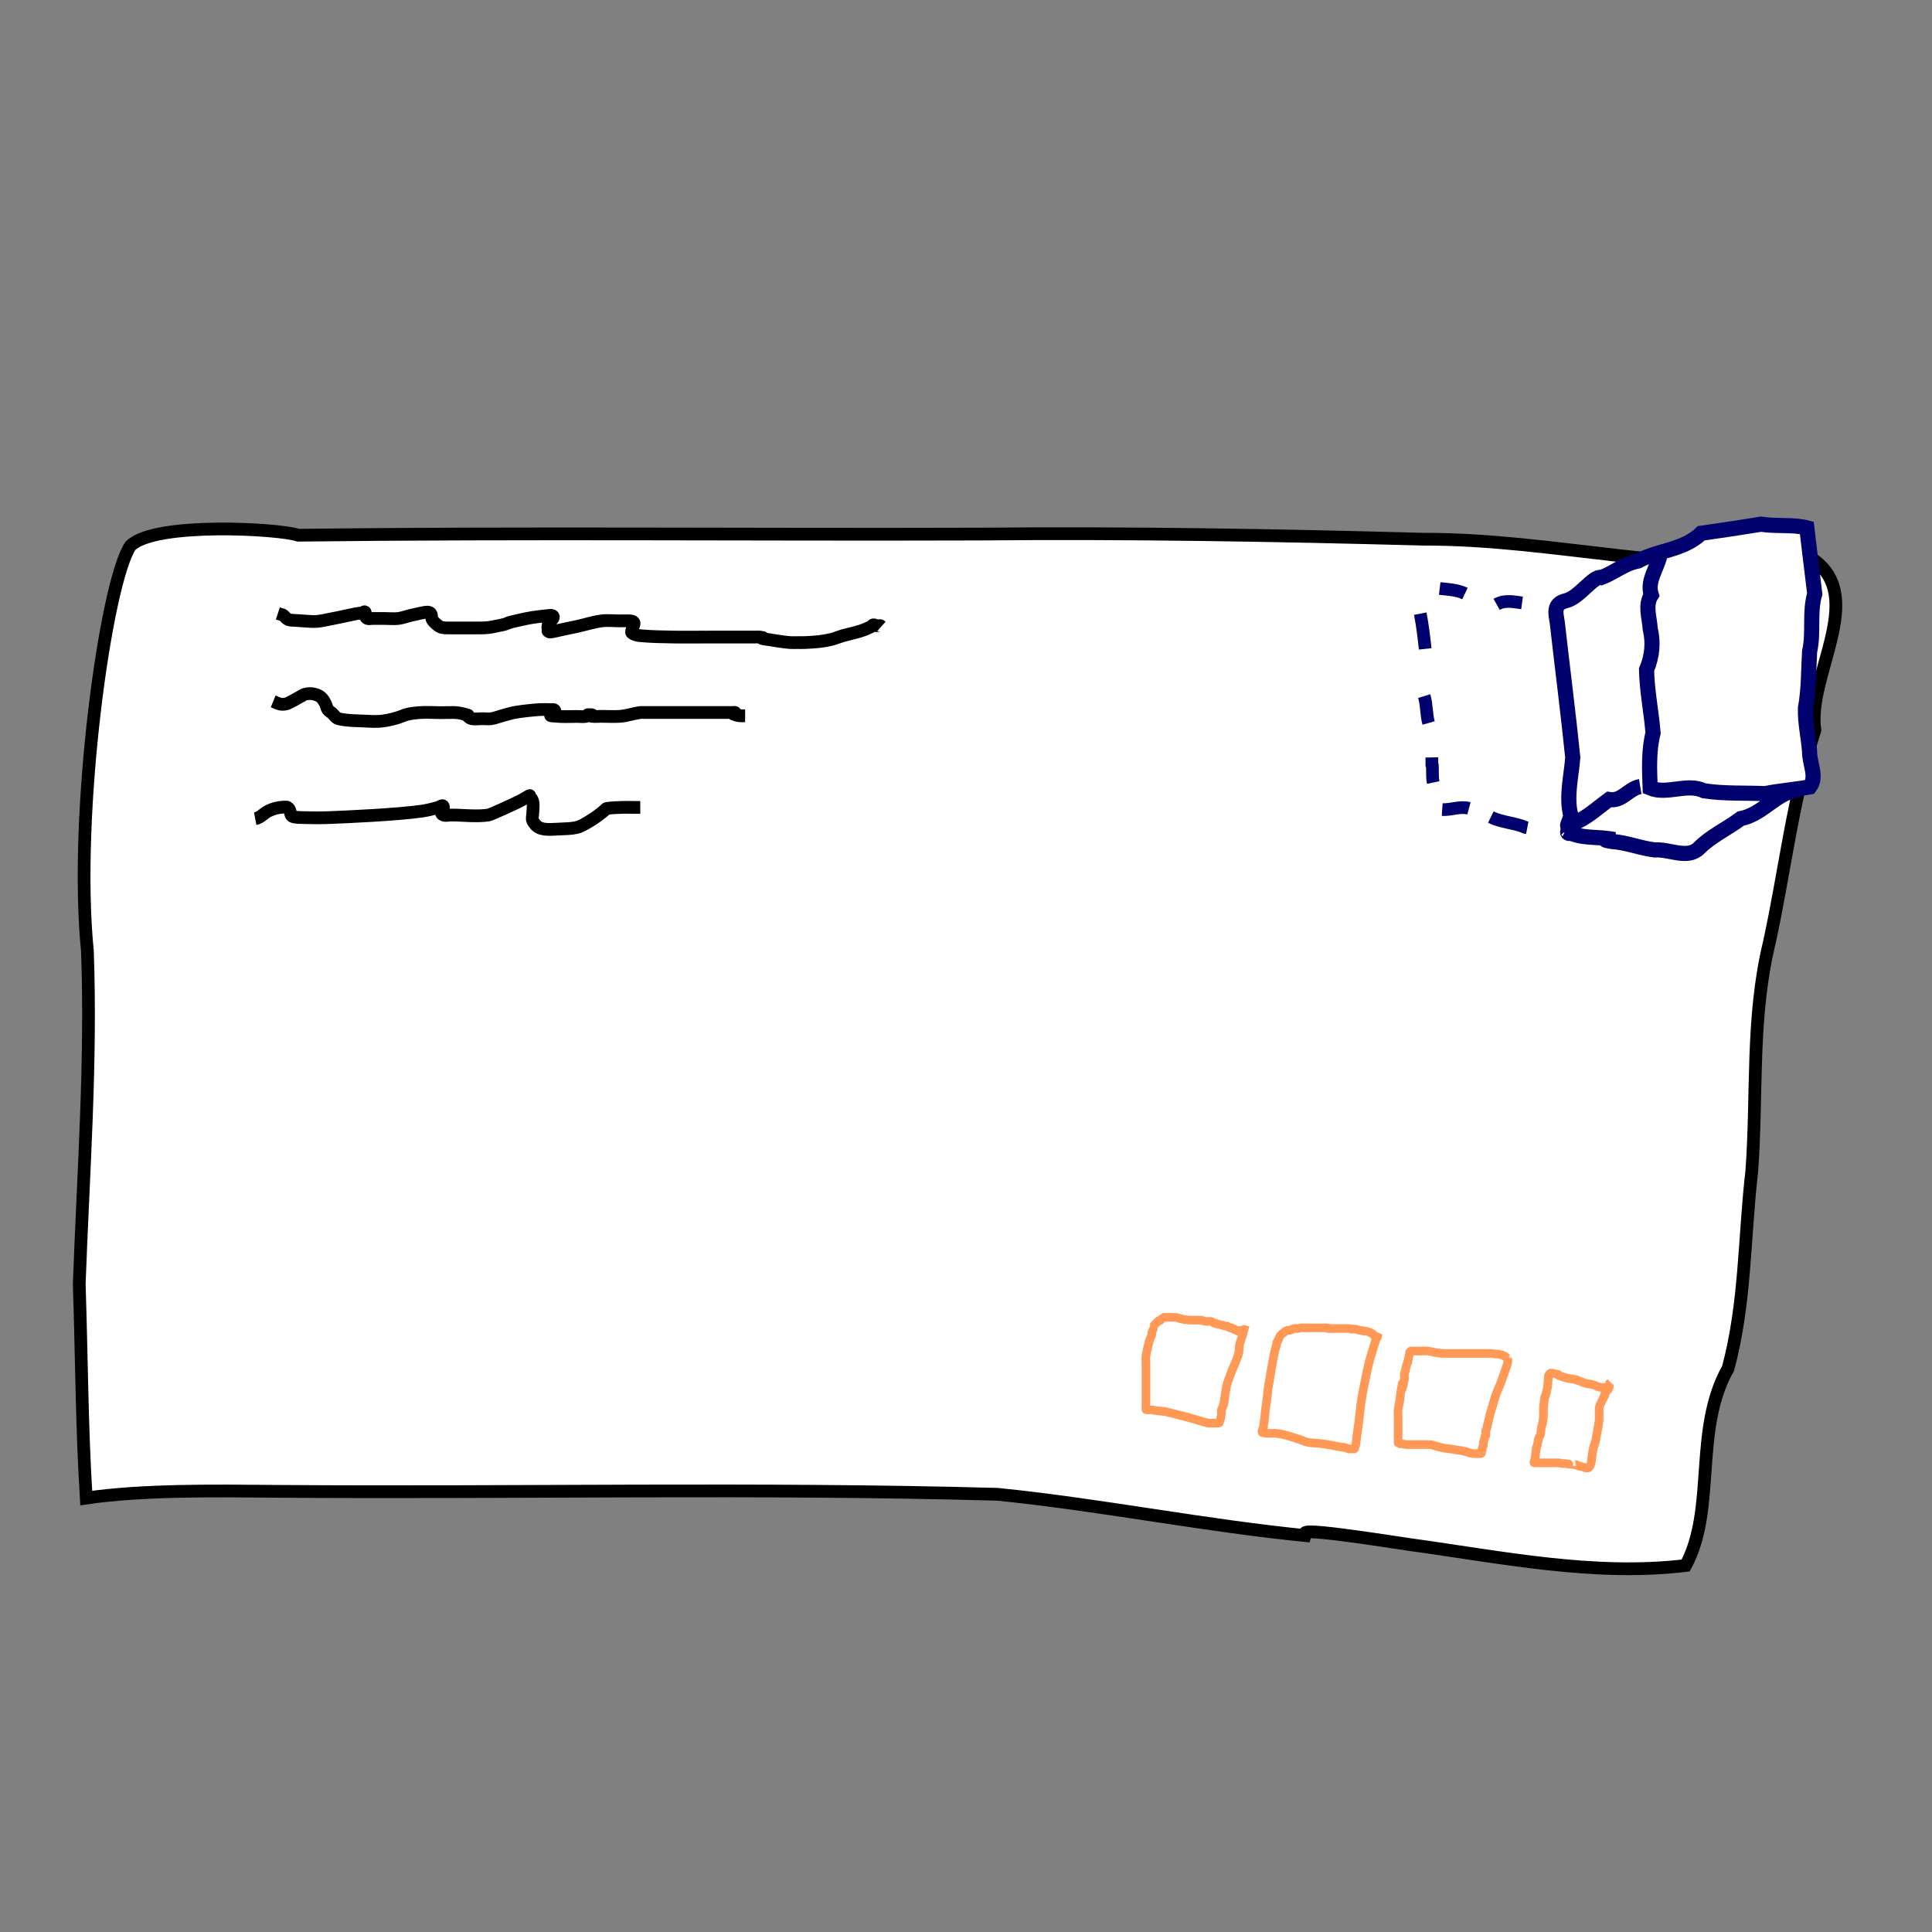 <?xml version="1.0" encoding="UTF-8" standalone="no"?>
<!-- Created with Inkscape (http://www.inkscape.org/) -->

<svg
   width="144.0px"
   height="144.0px"
   viewBox="0 0 144.0 144.0"
   version="1.1"
   id="SVGRoot"
   sodipodi:docname="halved-cubic-postage.svg"
   inkscape:version="1.2.1 (9c6d41e410, 2022-07-14)"
   xmlns:inkscape="http://www.inkscape.org/namespaces/inkscape"
   xmlns:sodipodi="http://sodipodi.sourceforge.net/DTD/sodipodi-0.dtd"
   xmlns="http://www.w3.org/2000/svg"
   xmlns:svg="http://www.w3.org/2000/svg">
  <rect x="0" y="0" width="144.0" height="144.0" fill="#808080" stroke="none"/>
  <sodipodi:namedview
     id="namedview36"
     pagecolor="#ffffff"
     bordercolor="#666666"
     borderopacity="1.0"
     inkscape:showpageshadow="2"
     inkscape:pageopacity="0.0"
     inkscape:pagecheckerboard="0"
     inkscape:deskcolor="#d1d1d1"
     inkscape:document-units="px"
     showgrid="true"
     inkscape:zoom="1"
     inkscape:cx="29.5"
     inkscape:cy="46.5"
     inkscape:window-width="1920"
     inkscape:window-height="1139"
     inkscape:window-x="0"
     inkscape:window-y="0"
     inkscape:window-maximized="1"
     inkscape:current-layer="layer1">
    <inkscape:grid
       type="xygrid"
       id="grid42" />
  </sodipodi:namedview>
  <defs
     id="defs31" />
  <g
     inkscape:label="Layer 1"
     inkscape:groupmode="layer"
     id="layer1">
    <path
       style="fill:#ffffff;stroke:#000000;stroke-width:0.949px;stroke-linecap:butt;stroke-linejoin:miter;stroke-opacity:1"
       d="M 9.719,40.687 C 7.893,43.396 5.487,60.681 6.515,70.882 6.819,79.17 6.205,87.438 5.906,95.712 c 0.177,5.316 0.191,10.661 0.521,15.943 4.237,-0.617 9.599,-0.542 14.345,-0.499 17.861,0.132 35.748,-0.273 53.593,0.221 7.811,0.793 15.481,2.357 23.298,3.113 -2.221,-0.907 5.914,0.422 7.485,0.643 6.746,0.928 13.647,2.368 20.49,1.551 2.28,-4.223 0.573,-10.11 3.164,-14.692 1.308,-4.86 1.192,-9.776 1.766,-14.697 0.418,-5.684 -0.059,-11.43 1.309,-17.053 1.156,-5.293 1.73,-10.652 3.394,-15.826 -0.59,-4.03 3.817,-9.777 -0.026,-12.646 C 125.521,42.954 115.845,40.155 106.079,40.19 95.056,39.888 84.037,39.703 73.005,39.807 56.081,39.864 39.141,39.692 22.227,39.892 20.861,39.408 11.516,38.873 9.719,40.687 Z"
       id="path225"
       sodipodi:nodetypes="cccccccccccccccccc" />
    <path
       style="fill:#ffffff;stroke:#00006e;stroke-width:1.128px;stroke-linecap:butt;stroke-linejoin:miter;stroke-opacity:1"
       d="m 123.792,40.867 c -0.04,1.294 -1.108,2.27 -0.713,3.484 -0.486,0.757 -0.139,1.653 -0.081,2.515 0.241,1.04 0.153,2.038 -0.274,3.052 0.03,1.576 0.359,3.143 0.486,4.715 -0.338,1.318 -0.267,2.758 -0.217,4.101 1.274,0.52 2.731,-0.396 4.021,0.207 1.522,0.234 3.021,0.144 4.541,0.212 1.104,-0.221 2.231,-0.303 3.335,-0.503 0.576,-0.755 -0.04,-1.766 -0.014,-2.644 -0.084,-1.081 -0.344,-2.153 -0.307,-3.236 0.255,-1.424 0.225,-2.782 0.307,-4.21 0.327,-1.438 -0.029,-2.902 0.385,-4.301 -0.196,-1.638 -0.406,-3.279 -0.593,-4.916 -1.032,-0.272 -2.238,-0.089 -3.415,-0.271 -1.478,0.243 -2.975,0.462 -4.449,0.674 -1.31,1.268 -3.208,1.249 -4.718,2.067 -1.061,0.214 -1.727,0.85 -2.726,1.23 -0.587,-0.175 -1.672,1.53 -2.665,1.736 -0.954,0.235 -0.729,0.952 -0.625,1.622 0.378,3.353 0.814,6.707 1.155,10.059 -0.108,1.404 -0.467,2.739 -0.195,4.123 0.246,0.381 -0.705,1.429 0.22,0.788 0.992,-0.365 1.827,-1.167 2.679,-1.78 0.974,0.171 1.447,-0.82 2.325,-0.965"
       id="path227" />
    <path
       style="fill:none;stroke:#00006e;stroke-width:1.128px;stroke-linecap:butt;stroke-linejoin:miter;stroke-opacity:1"
       d="m 134.142,58.844 c -1.721,0.15 -2.719,1.852 -4.398,2.171 -0.997,0.745 -2.252,1.326 -3.088,2.182 -0.875,0.885 -2.234,0.064 -3.322,0.153 -1.059,-0.126 -2.087,-0.555 -3.204,-0.633 -0.865,-0.136 -0.351,-0.158 0.198,-0.142 -1.266,-0.258 -2.385,-0.024 -3.47,-0.58 -0.118,0.103 0.377,0.244 -0.191,-0.052"
       id="path229" />
    <path
       style="fill:none;stroke:#00006e;stroke-width:0.946px;stroke-linecap:butt;stroke-linejoin:miter;stroke-opacity:1"
       d="m 113.444,44.937 c -0.653,-0.086 -1.29,-0.234 -1.895,0.108"
       id="path233" />
    <path
       style="fill:none;stroke:#00006e;stroke-width:0.946px;stroke-linecap:butt;stroke-linejoin:miter;stroke-opacity:1"
       d="m 109.19,44.238 c -0.615,-0.289 -1.25,-0.302 -1.883,-0.376"
       id="path235" />
    <path
       style="fill:none;stroke:#00006e;stroke-width:0.946px;stroke-linecap:butt;stroke-linejoin:miter;stroke-opacity:1"
       d="m 105.858,45.738 c 0.167,0.863 0.271,1.736 0.368,2.625"
       id="path237" />
    <path
       style="fill:none;stroke:#00006e;stroke-width:0.946px;stroke-linecap:butt;stroke-linejoin:miter;stroke-opacity:1"
       d="m 106.152,51.883 c 0.197,0.641 0.151,1.386 0.328,2.004"
       id="path239" />
    <path
       style="fill:none;stroke:#00006e;stroke-width:0.946px;stroke-linecap:butt;stroke-linejoin:miter;stroke-opacity:1"
       d="m 106.72,56.453 c 0.015,0.638 -0.02,0.645 0.028,0.494 0.05,0.462 -0.02,0.92 0.076,1.378"
       id="path241" />
    <path
       style="fill:none;stroke:#00006e;stroke-width:0.946px;stroke-linecap:butt;stroke-linejoin:miter;stroke-opacity:1"
       d="m 107.492,60.34 c 0.68,0.045 1.312,-0.272 1.996,-0.089"
       id="path243" />
    <path
       style="fill:none;stroke:#00006e;stroke-width:0.946px;stroke-linecap:butt;stroke-linejoin:miter;stroke-opacity:1"
       d="m 111.117,60.903 c 0.827,0.402 1.843,0.43 2.588,0.772 l 0.129,0.025"
       id="path245" />
    <path
       style="fill:none;stroke:#000000;stroke-width:0.949px;stroke-linecap:butt;stroke-linejoin:miter;stroke-opacity:1"
       d="m 20.709,45.722 c 0.428,0.142 0.294,0.047 0.471,0.196 0.102,0.086 0.175,0.21 0.307,0.26 0.17,0.064 0.367,0.052 0.553,0.065 1.862,0.126 1.3,0.145 3.19,-0.223 0.435,-0.085 0.865,-0.191 1.3,-0.275 0.181,-0.035 0.37,-0.041 0.549,-0.083 0.035,-0.008 0.041,-0.063 0.077,-0.065 0.135,-0.005 0.049,0.263 0.07,0.306 0.034,0.072 0.069,0.164 0.153,0.195 0.119,0.043 0.259,0 0.389,0 0.31,0 0.62,0 0.929,0 0.329,0 0.662,0.04 0.988,0 0.328,-0.04 0.634,-0.164 0.953,-0.239 0.25,-0.059 0.501,-0.115 0.754,-0.166 0.029,-0.006 0.412,-0.091 0.537,-0.065 0.334,0.071 0.167,0.374 0.308,0.589 0.102,0.156 0.399,0.44 0.615,0.52 0.223,0.083 0.465,0.066 0.698,0.066 0.294,0 0.589,0 0.883,0 0.358,0 0.717,0 1.075,0 0.409,0 0.74,0.009 1.144,-0.068 1.953,-0.373 0.216,-0.128 2.538,-0.622 0.536,-0.114 1.25,-0.194 1.826,-0.248 0.087,-0.008 0.229,0.007 0.228,0.128 -8.31e-4,0.098 -0.099,0.177 -0.155,0.262 -0.075,0.113 -0.196,0.209 -0.237,0.334 -0.041,0.125 0,0.26 0,0.389 0,0.022 -0.018,0.05 0,0.065 0.04,0.034 0.097,0.07 0.153,0.065 0.264,-0.026 0.517,-0.103 0.774,-0.156 0.424,-0.089 0.848,-0.178 1.27,-0.271 0.601,-0.132 1.187,-0.326 1.802,-0.405 0.443,-0.057 0.897,0 1.345,0 0.254,0 0.508,-0.017 0.761,0 0.549,0.036 0.194,0.408 0.153,0.646 -0.014,0.086 -0.076,0.202 0,0.26 0.158,0.121 0.384,0.176 0.596,0.196 0.833,0.08 1.674,0.087 2.511,0.103 0.907,0.018 1.814,0 2.721,0 0.767,0 1.534,0 2.301,0 0.361,0 0.722,0 1.083,0 0.106,0 0.213,-0.014 0.317,0 0.559,0.074 -0.125,0.029 0.216,0.121 0.12,0.032 0.247,0.04 0.371,0.059 0.388,0.061 1.196,0.199 1.662,0.232 0.178,0.012 0.358,0 0.537,0 0.184,0 0.368,0.009 0.551,0 0.862,-0.044 1.272,-0.064 2.059,-0.25 0.077,-0.018 0.707,-0.243 0.797,-0.268 0.435,-0.122 0.883,-0.208 1.312,-0.345 0.276,-0.088 0.539,-0.206 0.795,-0.33 0.063,-0.031 0.083,-0.118 0.154,-0.13 0.076,-0.014 0.145,0.052 0.222,0.063 0.074,0.01 0.15,0 0.225,0 0.026,0 0.054,-0.009 0.077,0 0.031,0.013 0.049,0.041 0.073,0.062"
       id="path512" />
    <path
       style="fill:none;stroke:#000000;stroke-width:0.949px;stroke-linecap:butt;stroke-linejoin:miter;stroke-opacity:1"
       d="m 20.363,52.275 c 0.359,0.148 0.549,0.295 0.983,0.184 0.201,-0.051 0.88,-0.447 1.079,-0.56 0.077,-0.043 0.146,-0.099 0.231,-0.13 0.155,-0.056 0.445,-0.094 0.613,-0.065 0.608,0.104 0.777,0.323 1.007,0.787 0.063,0.128 0.071,0.275 0.155,0.394 0.074,0.105 0.204,0.173 0.307,0.26 0.169,0.143 0.276,0.373 0.506,0.428 0.659,0.156 1.359,0.139 2.041,0.177 0.844,0.047 1.218,0.033 1.992,-0.157 0.958,-0.236 0.712,-0.37 1.938,-0.476 0.543,-0.047 1.092,0 1.638,0 1.032,0 1.051,-0.077 1.917,0.149 0.281,0.073 -0.023,0.035 0.076,0.111 0.094,0.072 0.183,0.168 0.307,0.19 0.258,0.045 0.528,0 0.791,0 0.227,0 0.458,0.034 0.681,0 0.282,-0.043 0.544,-0.155 0.817,-0.227 0.326,-0.086 0.647,-0.194 0.983,-0.249 0.58,-0.095 1.167,-0.156 1.755,-0.199 0.336,-0.024 0.675,0 1.012,0 0.027,0 0.056,-0.01 0.08,0 0.139,0.057 0.07,0.156 0,0.255 -0.16,0.224 -0.599,0.186 0.43,0.253 0.435,0.028 0.873,0 1.31,0 0.214,0 0.432,0.034 0.642,0 0.071,-0.012 0.094,-0.095 0.153,-0.13 0.02,-0.011 0.047,0 0.071,0 0.024,0 0.047,0 0.071,0 0.051,0 0.105,-0.013 0.153,0 0.033,0.009 0.073,0.033 0.073,0.062 4.4e-4,0.029 -0.105,0.058 -0.071,0.06 0.25,0.022 0.504,0 0.755,0 0.449,0 0.899,0.032 1.347,0 0.522,-0.037 1.025,-0.224 1.544,-0.287 0.076,-0.009 0.153,0 0.23,0 0.228,0 0.455,0 0.683,0 1.412,0 2.824,0 4.236,0 0.578,0 1.156,0 1.734,0 0.052,0 0.116,-0.028 0.156,0 0.049,0.035 -0.196,0.093 -0.137,0.116 0.403,0.158 0.507,0.131 0.886,0.131"
       id="path514" />
    <path
       style="fill:none;stroke:#000000;stroke-width:0.949px;stroke-linecap:butt;stroke-linejoin:miter;stroke-opacity:1"
       d="m 19.022,61.022 c 0.415,-0.079 0.631,-0.406 0.975,-0.572 0.411,-0.198 0.65,-0.249 1.091,-0.291 0.076,-0.007 0.153,0 0.23,0 0.026,0 0.055,-0.012 0.077,0 0.17,0.096 0.176,0.164 0.23,0.324 0.035,0.104 0.043,0.344 0.23,0.389 0.212,0.051 0.436,0.061 0.656,0.066 0.681,0.017 1.362,0.026 2.043,0 1.318,-0.05 5.086,-0.222 6.88,-0.479 0.416,-0.06 0.82,-0.167 1.222,-0.274 0.115,-0.031 0.203,-0.133 0.323,-0.137 0.054,-0.002 0.073,0.077 0.073,0.123 0,0.046 -0.053,0.081 -0.073,0.123 -0.06,0.127 -0.188,0.358 0.077,0.454 0.173,0.062 0.375,0 0.563,0 0.927,0 1.866,0.132 2.78,0 0.187,-0.027 1.958,-0.846 2.325,-1.03 0.18,-0.09 0.35,-0.194 0.525,-0.291 0.077,-0.043 0.143,-0.103 0.23,-0.13 0.022,-0.007 -0.008,0.04 0,0.059 0.018,0.044 0.045,0.085 0.077,0.124 0.02,0.025 0.061,0.038 0.077,0.065 0.184,0.312 0.077,0.781 0.077,1.057 0,0.192 -0.091,0.4 0,0.576 0.347,0.671 0.886,0.664 1.665,0.629 1.688,-0.075 1.655,-0.03 2.801,-0.747 0.232,-0.145 0.443,-0.313 0.658,-0.476 0.084,-0.063 0.159,-0.134 0.238,-0.202 0.049,-0.041 0.079,-0.115 0.147,-0.124 0.82,-0.116 1.673,-0.077 2.502,-0.077"
       id="path516" />
    <path
       style="fill:none;stroke:#ff9955;stroke-width:0.644px;stroke-linecap:butt;stroke-linejoin:miter;stroke-opacity:1"
       d="m 119.923,103.472 c -0.247,-0.069 -0.512,-0.035 -0.759,-0.096 -0.145,-0.036 -0.275,-0.122 -0.419,-0.162 -0.193,-0.054 -0.396,-0.063 -0.588,-0.119 -0.241,-0.071 -0.466,-0.194 -0.708,-0.262 -0.228,-0.063 -0.471,-0.064 -0.699,-0.129 -1.328,-0.38 0.016,-0.134 -1.043,-0.356 -0.032,-0.007 -0.065,0 -0.097,0 -0.014,0 -0.03,-0.009 -0.041,0 -0.234,0.189 -0.146,0.244 -0.188,0.622 -0.019,0.172 -0.021,0.347 -0.057,0.516 -0.262,1.244 -0.127,0.111 -0.232,0.981 -0.018,0.147 -0.04,0.294 -0.048,0.442 -0.032,0.639 0.054,0.399 -0.056,1.086 -0.025,0.158 -0.084,0.308 -0.113,0.465 -0.027,0.143 -0.017,0.293 -0.054,0.434 -0.033,0.128 -0.115,0.239 -0.154,0.365 -0.03,0.098 -0.028,0.203 -0.05,0.303 -0.027,0.118 -0.073,0.232 -0.099,0.35 -0.042,0.195 -0.067,0.551 -0.098,0.741 -0.011,0.065 -0.037,0.127 -0.048,0.193 -0.005,0.032 0.01,0.066 0,0.096 -0.007,0.022 -0.046,0.025 -0.048,0.048 -0.003,0.059 0.112,0.043 0.17,0.043 0.449,0 0.897,0 1.346,0 0.124,0 0.249,-0.01 0.373,0 0.08,0.007 0.157,0.039 0.237,0.048 0.063,0.007 0.127,-0.007 0.19,0 0.097,0.01 0.191,0.04 0.288,0.048 0.476,0 0.031,-0.02 0.434,0.048 0.031,0.005 0.063,0 0.095,0 0.015,0 0.032,-0.007 0.045,0 0.016,0.008 0.022,0.031 0.038,0.039 0.161,0.079 0.349,0.087 0.517,0.144 0.034,0.011 0.061,0.04 0.095,0.048 0.048,0.012 0.132,0 0.186,0 0.013,0 0.026,0 0.039,0 0.008,0 0.018,0.004 0.025,0 0.017,-0.011 0.032,-0.025 0.042,-0.043 0.183,-0.329 0.144,-0.26 0.195,-0.644 0.019,-0.144 0.029,-0.29 0.053,-0.433 0.136,-0.782 0.054,-0.233 0.211,-0.812 0.043,-0.158 0.063,-0.321 0.095,-0.482 0.125,-0.634 -0.036,0.194 0.095,-0.53 0.015,-0.085 0.037,-0.169 0.05,-0.254 0.02,-0.128 0.037,-0.257 0.048,-0.386 0.005,-0.064 0,-0.129 0,-0.193 0,-0.096 0,-0.193 0,-0.289 0,-0.197 -0.022,-0.39 0.048,-0.578 0.025,-0.067 0.067,-0.127 0.095,-0.193 0.02,-0.047 0.025,-0.099 0.048,-0.145 0.026,-0.052 0.069,-0.093 0.095,-0.145 0.022,-0.045 0.025,-0.099 0.048,-0.145 0.025,-0.052 0.077,-0.09 0.095,-0.145 0.015,-0.046 -0.024,-0.103 0,-0.145 0.081,-0.14 0.235,-0.231 0.303,-0.378 0.048,-0.105 0.007,-0.232 0.03,-0.345 0,-1e-5 0.093,-0.095 0.094,-0.096"
       id="path518" />
    <path
       style="fill:none;stroke:#ff9955;stroke-width:0.644px;stroke-linecap:butt;stroke-linejoin:miter;stroke-opacity:1"
       d="m 112.348,101.235 c 0.014,0.088 0.061,0.177 0.043,0.264 -0.066,0.309 -0.191,0.602 -0.293,0.901 -0.082,0.241 -0.172,0.48 -0.258,0.72 -0.115,0.281 -0.245,0.556 -0.345,0.842 -0.108,0.305 -0.186,0.621 -0.279,0.931 -0.3,0.999 -0.105,0.288 -0.308,1.168 -0.035,0.15 -0.078,0.297 -0.11,0.448 -0.115,0.137 -0.019,0.296 -0.048,0.442 -0.033,0.169 -0.038,0.038 -0.095,0.145 -10e-4,0.002 0.001,0.071 0,0.076 -0.027,0.129 -0.078,0.253 -0.094,0.384 -0.008,0.064 0.01,0.129 0,0.193 -0.006,0.035 -0.036,0.062 -0.048,0.096 -0.005,0.014 0.007,0.032 0,0.045 -0.009,0.019 -0.04,0.024 -0.044,0.045 -0.011,0.047 0,0.096 0,0.145 -0.016,0.048 -0.035,0.095 -0.048,0.145 -0.011,0.046 0.027,0.1 -0.043,0.122 -0.03,0.01 -0.063,0 -0.095,0 -0.063,0 -0.127,0 -0.19,0 -0.234,0 -0.28,0.013 -0.522,-0.048 -0.097,-0.025 -0.188,-0.072 -0.285,-0.096 -0.417,-0.105 -0.461,-0.087 -0.842,-0.151 -0.082,-0.014 -0.162,-0.036 -0.244,-0.048 -0.163,-0.023 -0.329,-0.029 -0.492,-0.057 -0.167,-0.029 -0.333,-0.069 -0.497,-0.112 -0.441,-0.115 -0.299,-0.13 -0.728,-0.166 -0.079,-0.007 -0.159,0 -0.239,0 -0.079,0 -0.158,0 -0.237,0 -0.332,0 -0.664,0 -0.997,0 -0.063,0 -0.127,0.007 -0.19,0 -0.096,-0.01 -0.189,-0.037 -0.285,-0.048 -0.405,-0.046 0.069,0.056 -0.237,-0.048 -0.038,-0.013 -0.073,0.028 -0.09,-0.043 -0.011,-0.045 0,-0.093 0,-0.14 0,-0.064 0,-0.129 0,-0.193 0,-0.342 0,-0.684 0,-1.026 0,-0.166 0,-0.332 0,-0.498 0,-0.2 -0.02,-0.402 0,-0.601 0.023,-0.232 0.093,-0.457 0.127,-0.687 0.027,-0.183 0.027,-0.369 0.056,-0.552 0.311,-1.962 -0.107,0.965 0.286,-1.04 0.023,-0.117 -0.015,-0.239 0,-0.358 0.017,-0.134 0.067,-0.262 0.098,-0.393 0.018,-0.08 0.024,-0.163 0.048,-0.241 0.187,-0.634 0.019,0.144 0.142,-0.482 0.016,-0.08 0.03,-0.161 0.048,-0.241 0.014,-0.065 0.037,-0.127 0.048,-0.193 0.024,-0.143 -0.039,-0.057 0.048,-0.145 0.014,-0.015 0.024,-0.037 0.043,-0.043 0.027,-0.009 0.057,0 0.086,0 0.142,0 0.285,0 0.427,0 0.095,0 0.19,0 0.285,0 0.159,0 0.32,-0.018 0.478,0 0.197,0.022 0.388,0.088 0.584,0.118 0.519,0.079 0.624,0.06 1.132,0.06 0.255,0 0.511,0 0.766,0 0.565,0 1.131,0 1.696,0 0.1,0 0.201,0 0.301,0 0.063,0 0.127,-0.006 0.19,0 0.144,0.013 0.287,0.037 0.431,0.049 0.38,0.033 -0.098,-0.05 0.286,0.048 0.015,0.004 0.031,0 0.047,0 0.075,0 0.049,-0.004 0.167,0.045 0.129,0.053 0.201,0.129 0.322,0.221 z"
       id="path520" />
    <path
       style="fill:none;stroke:#ff9955;stroke-width:0.644px;stroke-linecap:butt;stroke-linejoin:miter;stroke-opacity:1"
       d="m 102.745,99.354 c -0.047,0.118 -0.098,0.235 -0.142,0.354 -0.097,0.264 -0.177,0.535 -0.26,0.805 -0.095,0.311 -0.301,1.009 -0.37,1.31 -0.101,0.437 -0.188,0.877 -0.275,1.317 -0.084,0.423 -0.173,0.845 -0.236,1.271 -0.07,0.474 -0.105,0.953 -0.165,1.429 -0.046,0.363 -0.104,0.724 -0.152,1.087 -0.025,0.192 -0.039,0.385 -0.066,0.576 -0.061,0.434 -0.023,0.093 -0.098,0.397 -0.004,0.015 0.007,0.034 0,0.048 -0.029,0.063 -0.07,0.042 -0.127,0.042 -0.095,0 -0.191,0.015 -0.285,0 -0.118,-0.019 -0.227,-0.074 -0.344,-0.099 -0.116,-0.025 -0.234,-0.031 -0.351,-0.051 -0.642,-0.109 -0.854,-0.174 -1.544,-0.259 -0.27,-0.033 -0.547,-0.014 -0.813,-0.071 -0.285,-0.061 -0.549,-0.195 -0.828,-0.28 -0.725,-0.222 -0.986,-0.338 -1.595,-0.398 -0.063,-0.007 -0.127,0 -0.19,0 -0.121,0 -0.242,0 -0.363,0 -0.063,0 -0.127,0.008 -0.19,0 -0.065,-0.008 -0.126,-0.035 -0.19,-0.048 -0.037,-0.007 -0.075,0.021 -0.09,-0.043 -0.038,-0.159 0.056,-0.215 0.095,-0.376 0.028,-0.114 0.033,-0.233 0.048,-0.35 0.019,-0.144 0.035,-0.288 0.053,-0.432 0.017,-0.163 0.029,-0.327 0.05,-0.49 0.036,-0.279 0.085,-0.556 0.119,-0.835 0.024,-0.195 0.03,-0.392 0.056,-0.587 0.035,-0.263 0.086,-0.524 0.129,-0.786 0.108,-0.658 0.142,-0.892 0.262,-1.532 0.15,-0.803 0.064,-0.392 0.227,-0.998 0.017,-0.064 0.037,-0.127 0.047,-0.193 0.005,-0.032 -0.01,-0.066 0,-0.096 0.007,-0.021 0.035,-0.029 0.047,-0.048 0.019,-0.029 0.031,-0.064 0.047,-0.095 0.032,-0.064 0.069,-0.126 0.095,-0.193 0.006,-0.015 0,-0.032 0,-0.048 0.016,-0.032 0.028,-0.066 0.047,-0.095 0.025,-0.038 0.163,-0.17 0.182,-0.185 0.045,-0.036 0.098,-0.06 0.142,-0.096 0.035,-0.028 0.058,-0.071 0.095,-0.096 0.012,-0.009 0.031,0.004 0.045,0 0.032,-0.011 0.058,-0.038 0.09,-0.046 0.03,-0.008 0.062,0 0.094,0 0.063,-0.016 0.128,-0.027 0.19,-0.048 0.082,-0.028 0.156,-0.078 0.239,-0.097 0.169,-0.038 0.153,0.019 0.285,0 0.08,-0.012 0.157,-0.042 0.237,-0.048 0.113,-0.009 0.227,0 0.341,0 0.192,0 0.384,0 0.576,0 0.247,0 0.495,0 0.742,0 0.079,0 0.159,-0.008 0.237,0 0.807,0.082 -0.69,0.048 0.745,0.048 0.24,0 0.479,0 0.719,0 0.063,0 0.127,0 0.19,0 0.016,0 0.032,-0.004 0.047,0 0.455,0.116 -0.286,-0.019 0.379,0.048 0.264,0.027 0.189,0.056 0.427,0.096 0.031,0.005 0.063,0 0.095,0 0.016,0 0.032,-0.005 0.047,0 0.033,0.011 0.059,0.041 0.094,0.048 0.046,0.009 0.095,-0.007 0.142,0 0.196,0.029 0.414,0.115 0.57,0.241 0.071,0.057 0.185,0.237 0.284,0.24 0.07,0.003 0.034,-0.126 0.042,-0.153 0.02,-0.063 0.05,-0.122 0.075,-0.183 z"
       id="path522" />
    <path
       style="fill:none;stroke:#ff9955;stroke-width:0.644px;stroke-linecap:butt;stroke-linejoin:miter;stroke-opacity:1"
       d="m 92.723,99.092 c -0.02,0.073 -0.039,0.147 -0.059,0.22 -0.034,0.122 -0.067,0.244 -0.103,0.365 -0.057,0.193 -0.136,0.381 -0.175,0.579 -0.039,0.2 -0.012,0.411 -0.06,0.609 -0.059,0.247 -0.164,0.481 -0.257,0.718 -0.071,0.182 -0.162,0.356 -0.235,0.537 -0.064,0.158 -0.119,0.319 -0.178,0.479 -0.136,0.369 -0.192,0.479 -0.264,0.865 -0.047,0.25 -0.079,0.503 -0.117,0.755 -0.018,0.118 -0.024,0.239 -0.05,0.356 -0.019,0.194 -0.146,0.351 -0.192,0.536 -0.011,0.047 0,0.096 0,0.145 0,0.064 0.007,0.129 0,0.193 -0.006,0.057 -0.072,0.363 -0.095,0.434 -0.011,0.034 -0.036,0.062 -0.047,0.096 -0.005,0.015 0.007,0.034 0,0.048 -0.008,0.018 -0.024,0.033 -0.042,0.042 -0.02,0.01 -0.322,0 -0.326,0 -0.063,0 -0.127,0 -0.19,0 -0.095,0 -0.191,0.015 -0.285,0 -0.169,-0.026 -0.929,-0.268 -1.013,-0.291 -0.361,-0.102 -0.722,-0.203 -1.087,-0.293 -1.647,-0.408 -0.764,-0.211 -1.801,-0.353 -0.451,-0.062 -0.132,-0.051 -0.482,-0.051 -0.012,0 -0.207,0.007 -0.225,0 -0.011,-0.004 -0.025,-0.014 -0.026,-0.027 -0.008,-0.062 0,-0.125 0,-0.187 0,-0.116 0,-0.231 0,-0.347 0,-0.512 0,-1.025 0,-1.537 0,-0.437 0,-0.874 0,-1.311 0,-0.2 -0.02,-0.402 0,-0.601 0.014,-0.141 0.174,-0.871 0.232,-1.059 0.046,-0.149 0.106,-0.294 0.163,-0.439 0.013,-0.034 0.042,-0.062 0.047,-0.098 0.01,-0.063 -0.01,-0.129 0,-0.193 0.012,-0.071 0.081,-0.122 0.095,-0.193 0,-0.261 -0.021,-0.041 0.047,-0.241 0.004,-0.013 -0.008,-0.031 0,-0.042 0.065,-0.086 0.151,-0.154 0.227,-0.231 0.032,-0.032 0.063,-0.064 0.095,-0.096 0.016,-0.016 0.026,-0.041 0.047,-0.048 0.03,-0.01 0.066,0.014 0.094,0 0.04,-0.02 0.06,-0.068 0.095,-0.096 0.045,-0.036 0.097,-0.062 0.142,-0.096 0.018,-0.014 0.028,-0.038 0.047,-0.048 0.012,-0.007 0.028,0 0.042,0 0.045,0 0.09,0 0.136,0 0.095,0 0.19,0 0.285,0 0.063,0 0.127,0 0.19,0 0.079,0 0.159,-0.009 0.237,0 0.065,0.007 0.127,0.032 0.19,0.048 0.136,0.035 0.269,0.083 0.408,0.104 0.412,0.062 0.57,0.054 0.928,0.054 0.017,0 0.284,-0.01 0.332,0 0.145,0.029 0.277,0.082 0.426,0.096 0.095,0.009 0.191,-0.017 0.285,0 0.14,-0.028 0.215,0.115 0.332,0.145 0.031,0.008 0.064,-0.008 0.095,0 0.034,0.009 0.061,0.038 0.095,0.048 0.14,0.041 0.287,0.056 0.427,0.096 0.048,0.014 0.093,0.04 0.142,0.048 0.047,0.008 0.096,-0.009 0.142,0 0.104,0.021 0.132,0.123 0.236,0.144 0.047,0.009 0.097,-0.015 0.142,0 0.054,0.018 0.091,0.071 0.142,0.096 0.014,0.007 0.032,0 0.047,0 0.047,0.032 0.091,0.07 0.142,0.096 0.025,0.013 0.06,-0.014 0.084,0 0.019,0.011 0.027,0.037 0.047,0.048 0.013,0.007 0.028,0 0.042,0 0.006,0 0.013,0.003 0.018,0 0.016,-0.012 0.025,-0.034 0.043,-0.043 0.098,0 0.002,0.01 0.066,-0.023 0.021,-0.011 0.091,0.007 0.116,0 0.053,-0.015 0.104,-0.038 0.156,-0.057 z"
       id="path524" />
  </g>
</svg>
